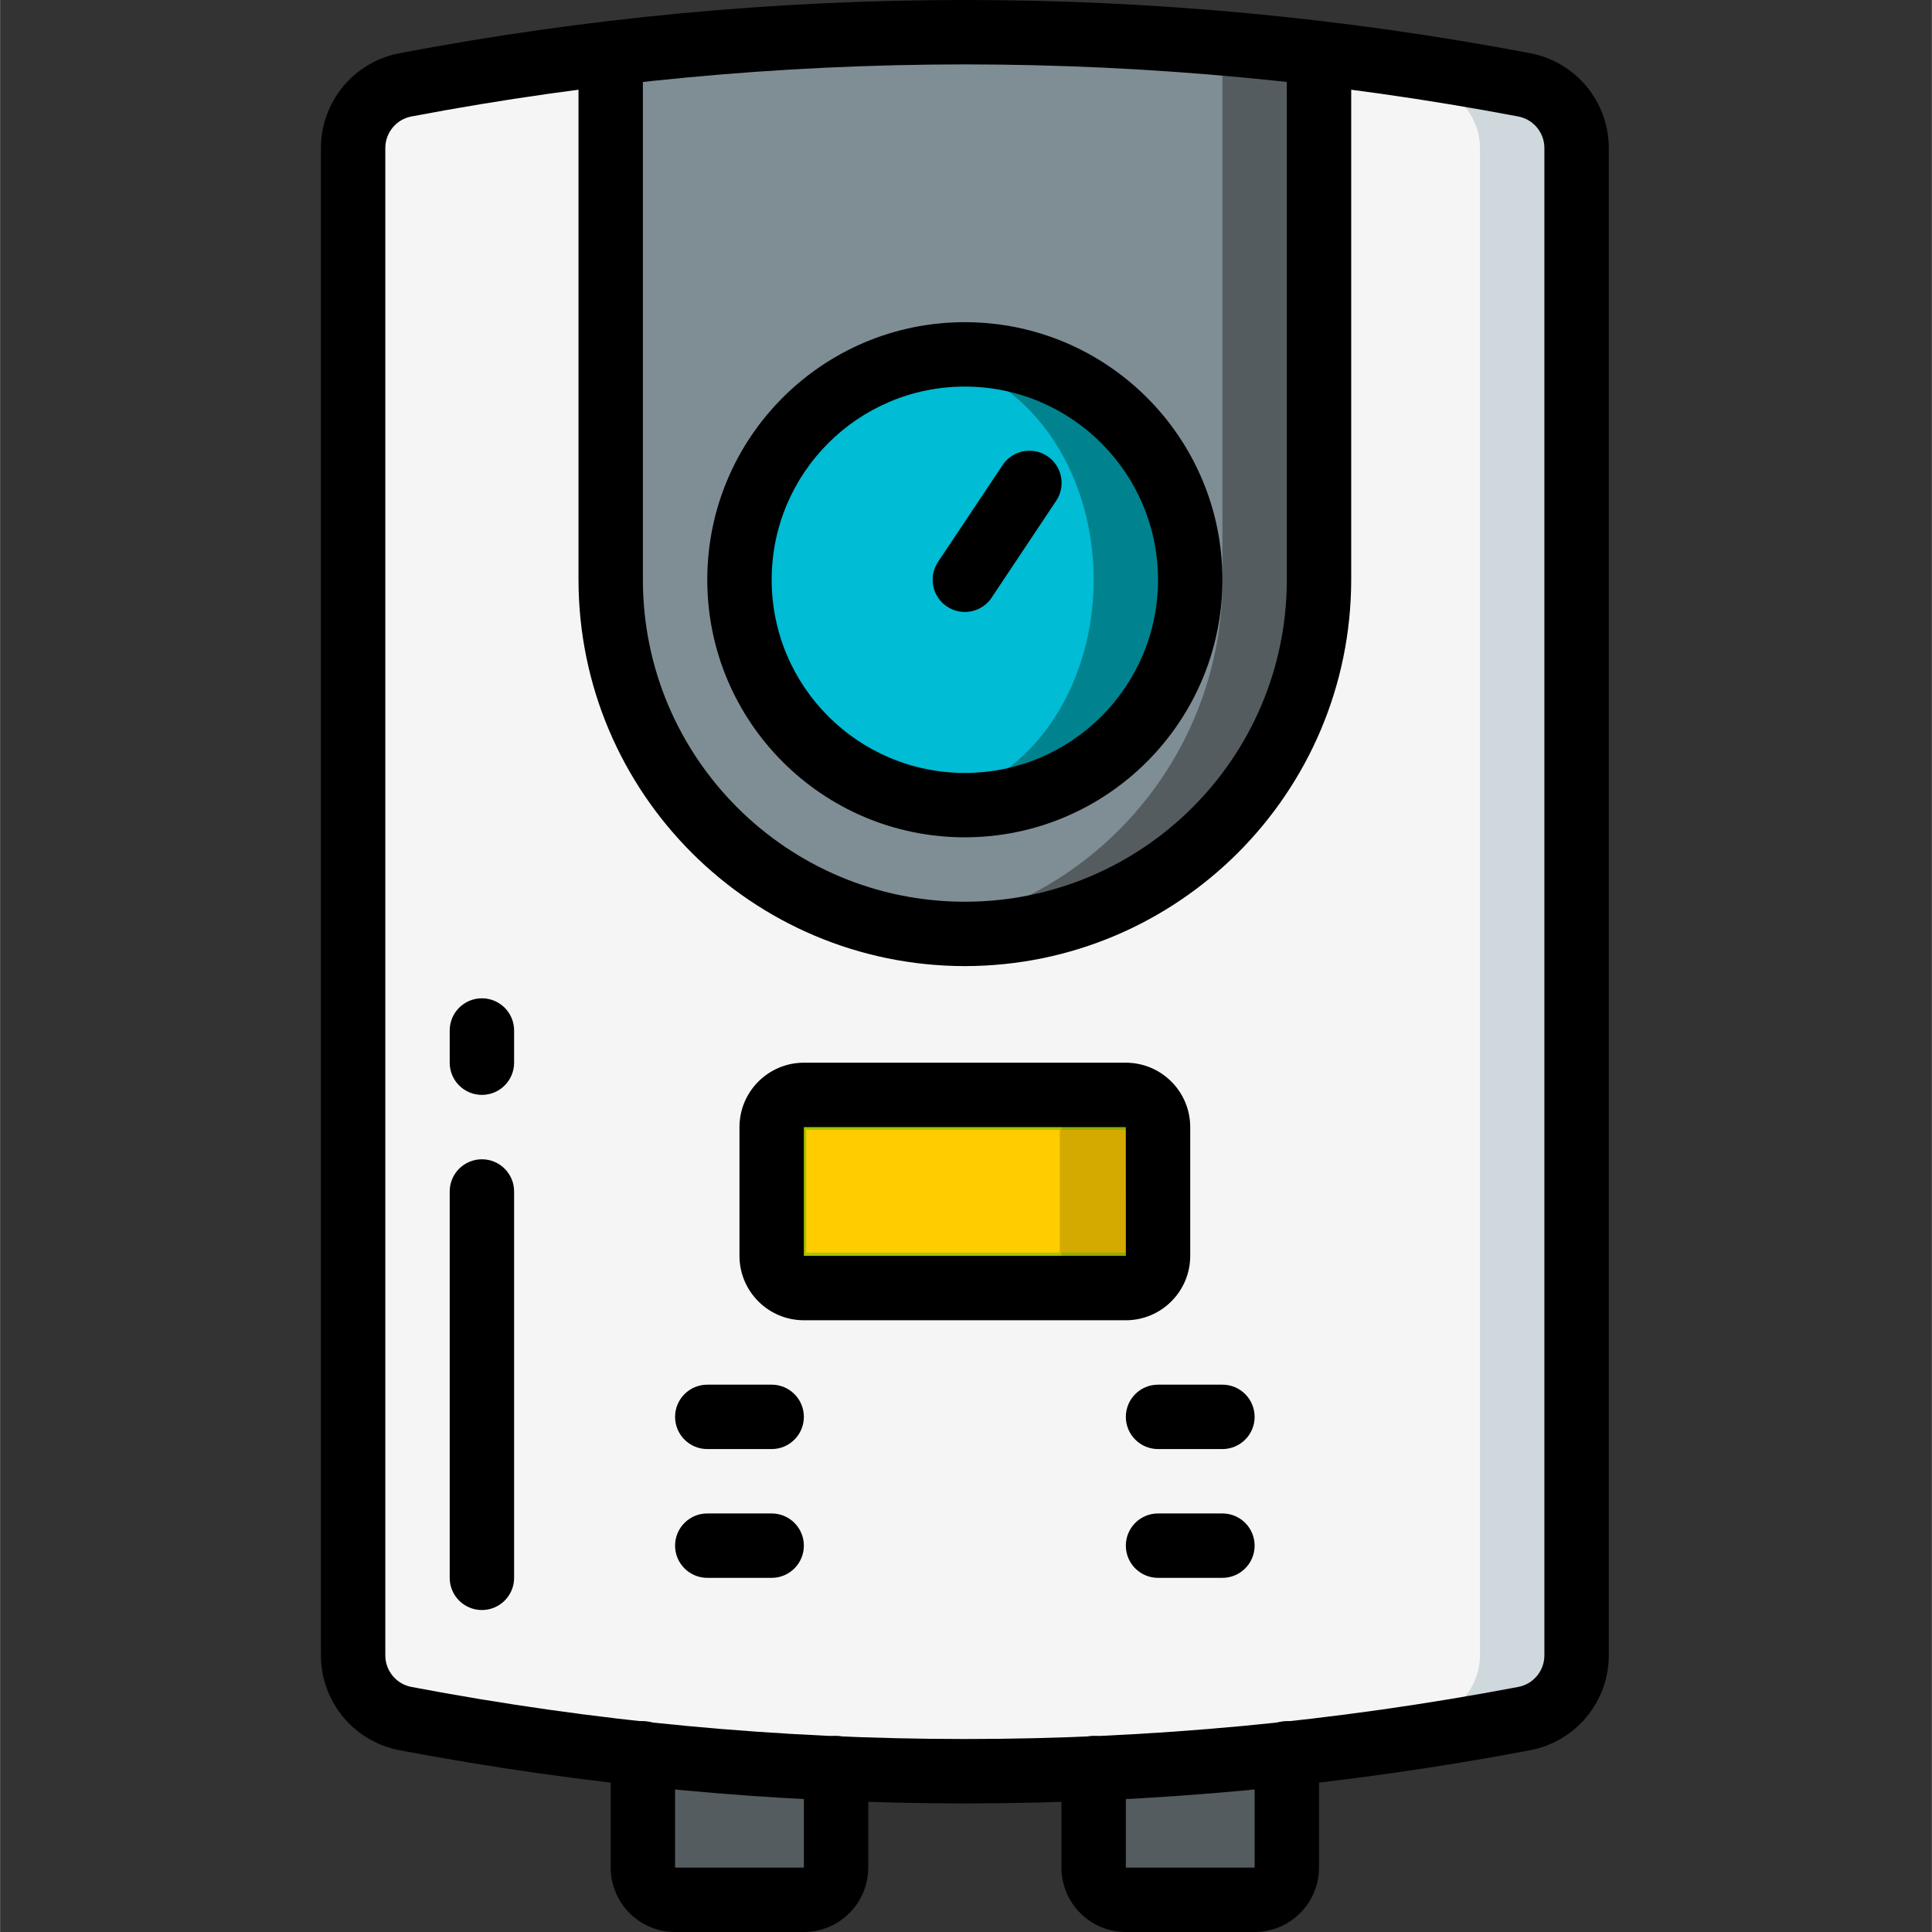 <?xml version="1.0" encoding="UTF-8" standalone="no"?>
<svg
   xmlns:dc="http://purl.org/dc/elements/1.1/"
   xmlns:cc="http://creativecommons.org/ns#"
   xmlns:rdf="http://www.w3.org/1999/02/22-rdf-syntax-ns#"
   xmlns:svg="http://www.w3.org/2000/svg"
   xmlns="http://www.w3.org/2000/svg"
   xmlns:sodipodi="http://sodipodi.sourceforge.net/DTD/sodipodi-0.dtd"
   xmlns:inkscape="http://www.inkscape.org/namespaces/inkscape"
   height="512pt"
   viewBox="-85 0 512 512.057"
   width="512pt"
   version="1.1"
   id="svg48"
   sodipodi:docname="heater_display-on1000.svg"
   inkscape:version="0.92.5 (2060ec1f9f, 2020-04-08)">
  <rect x="-85" y="0" width="512" height="512.057" fill="#333333" stroke="none"/>
  <defs
     id="defs52" />
  <sodipodi:namedview
     pagecolor="#ffffff"
     bordercolor="#666666"
     borderopacity="1"
     objecttolerance="10"
     gridtolerance="10"
     guidetolerance="10"
     inkscape:pageopacity="0"
     inkscape:pageshadow="2"
     inkscape:window-width="3368"
     inkscape:window-height="1369"
     id="namedview50"
     showgrid="false"
     inkscape:zoom="0.69140625"
     inkscape:cx="398.87343"
     inkscape:cy="315.50678"
     inkscape:window-x="72"
     inkscape:window-y="34"
     inkscape:window-maximized="1"
     inkscape:current-layer="svg48" />
  <path
     d="m136.562 468.621v26.371c-.016 4.707-3.828 8.52-8.535 8.531h-34.133c-4.707-.012-8.52-3.824-8.531-8.531v-30.297zm0 0"
     fill="#545c60"
     id="path2" />
  <path
     d="m256.027 464.695v30.297c-.012 4.707-3.824 8.52-8.531 8.531h-34.133c-4.707-.012-8.52-3.824-8.535-8.531v-26.371zm0 0"
     fill="#545c60"
     id="path4" />
  <path
     d="m332.828 39.309v399.363c.012 8.188-5.785 15.238-13.824 16.809-53.094 10.066-107.078 14.668-161.109 13.738-45.48-.656-90.82-5.25-135.508-13.738-8.039-1.57-13.836-8.621-13.824-16.809v-399.363c-.012-8.188 5.785-15.238 13.824-16.809 9.641-1.793 19.199-3.5 28.844-4.949 8.531-1.281 17.066-2.391 25.598-3.414v139.52c-.051 46.902 34.594 86.613 81.066 92.93 4.234.656 8.516.973 12.801.938 24.898.016 48.781-9.871 66.391-27.477 17.605-17.605 27.488-41.492 27.477-66.391v-139.52c18.262 2.133 36.352 4.949 54.441 8.363 8.039 1.57 13.836 8.621 13.824 16.809zm0 0"
     fill="#cfd8dc"
     id="path6" />
  <path
     d="m307.23 39.309v399.363c.012 8.188-5.785 15.238-13.824 16.809-44.691 8.488-90.027 13.082-135.512 13.738-45.48-.656-90.82-5.25-135.508-13.738-8.039-1.57-13.836-8.621-13.824-16.809v-399.363c-.012-8.188 5.785-15.238 13.824-16.809 9.641-1.793 44.801-3.5 54.441-4.949v136.105c-.012 24.898 9.871 48.785 27.477 66.391 17.609 17.605 41.492 27.492 66.391 27.477 4.285.035 8.566-.281 12.801-.938 46.473-6.316 81.117-46.027 81.066-92.93v-139.52c8.531 1.023-8.535 2.133 0 3.414 9.641 1.449 19.199 3.156 28.844 4.949 8.039 1.57 13.836 8.621 13.824 16.809zm0 0"
     fill="#f5f5f5"
     id="path8" />
  <path
     d="m264.562 14.137v139.52c.012 24.898-9.871 48.785-27.477 66.391-17.609 17.605-41.492 27.492-66.391 27.477-4.285.035-8.566-.281-12.801-.938-46.473-6.316-81.117-46.027-81.066-92.93v-139.52c62.359-7.418 125.375-7.418 187.734 0zm0 0"
     fill="#545c60"
     id="path10" />
  <path
     d="m238.961 14.137v139.52c.051 46.902-34.59 86.613-81.066 92.93-46.473-6.316-81.117-46.027-81.066-92.93v-139.52c26.914-3.18 53.969-5.004 81.066-5.461 27.098.457 54.152 2.281 81.066 5.461zm0 0"
     fill="#7f8e94"
     id="path12" />
  <path
     d="m230.43 153.656c.012 15.848-6.277 31.047-17.484 42.25-11.203 11.207-26.402 17.496-42.25 17.484-4.301-.016-8.59-.473-12.801-1.367-27.406-6.02-46.934-30.305-46.934-58.367s19.527-52.344 46.934-58.367c4.211-.895 8.5-1.352 12.801-1.367 15.848-.012 31.047 6.281 42.25 17.484 11.207 11.203 17.496 26.406 17.484 42.25zm0 0"
     fill="#00838f"
     id="path14" />
  <path
     d="m204.828 153.656c0-32.234-21.012-58.367-46.934-58.367-25.918 0-46.934 26.133-46.934 58.367 0 32.238 21.016 58.367 46.934 58.367 25.922 0 46.934-26.129 46.934-58.367zm0 0"
     fill="#00bcd4"
     id="path16" />
  <path
     d="m128.027 290.191h85.336c4.711 0 8.531 3.82 8.531 8.531v34.133c0 4.715-3.82 8.535-8.531 8.535h-85.336c-4.711 0-8.531-3.82-8.531-8.535v-34.133c0-4.711 3.82-8.531 8.531-8.531zm0 0"
     fill="#90ac00"
     id="path18" />
  <path
     d="m128.027 290.191h59.734c4.715 0 8.535 3.82 8.535 8.531v34.133c0 4.715-3.82 8.535-8.535 8.535h-59.734c-4.711 0-8.531-3.82-8.531-8.535v-34.133c0-4.711 3.82-8.531 8.531-8.531zm0 0"
     fill="#a4c400"
     id="path20" />
  <path
     d="m170.695 477.98c-50.305-.012-100.496-4.738-149.918-14.117-12.066-2.324-20.777-12.902-20.75-25.191v-399.363c-.027-12.289 8.688-22.863 20.754-25.191 99.059-18.824 200.773-18.824 299.832 0 12.066 2.328 20.777 12.902 20.75 25.191v399.363c.027 12.289-8.688 22.863-20.754 25.191-49.422 9.375-99.613 14.105-149.914 14.117zm0-460.914c-49.238.016-98.367 4.641-146.742 13.816-4.012.797-6.895 4.336-6.859 8.426v399.363c-.031 4.086 2.844 7.625 6.855 8.422 96.961 18.418 196.523 18.418 293.488 0h.004c4.012-.797 6.887-4.336 6.855-8.422v-399.363c.031-4.086-2.844-7.625-6.855-8.422-48.379-9.176-97.508-13.805-146.746-13.82zm0 0"
     id="path22" />
  <path
     d="m170.695 256.059c-56.527-.066-102.336-45.875-102.398-102.402v-139.52c0-4.711 3.82-8.531 8.531-8.531 4.715 0 8.535 3.82 8.535 8.531v139.52c0 47.129 38.203 85.336 85.332 85.336 47.129 0 85.332-38.207 85.332-85.336v-139.52c0-4.711 3.82-8.531 8.535-8.531 4.711 0 8.531 3.82 8.531 8.531v139.52c-.062 56.527-45.871 102.336-102.398 102.402zm0 0"
     id="path24" />
  <path
     d="m170.695 221.922c-37.703 0-68.266-30.562-68.266-68.266s30.562-68.266 68.266-68.266c37.703 0 68.266 30.562 68.266 68.266-.043 37.684-30.582 68.223-68.266 68.266zm0-119.465c-28.277 0-51.199 22.922-51.199 51.199s22.922 51.199 51.199 51.199c28.277 0 51.199-22.922 51.199-51.199-.031-28.262-22.934-51.168-51.199-51.199zm0 0"
     id="path26" />
  <path
     d="m170.688 162.191c-3.145-.004-6.035-1.738-7.52-4.512-1.48-2.773-1.316-6.141.426-8.758l17.07-25.598c1.676-2.566 4.602-4.039 7.664-3.848 3.062.188 5.785 2.004 7.137 4.758 1.352 2.754 1.121 6.02-.602 8.555l-17.066 25.602c-1.586 2.379-4.254 3.805-7.109 3.801zm0 0"
     id="path28" />
  <path
     d="m128.027 512.059h-34.133c-9.422-.012-17.055-7.648-17.066-17.066v-30.297c0-4.711 3.82-8.531 8.535-8.531 4.711 0 8.531 3.82 8.531 8.531v30.297h34.133v-26.371c0-4.711 3.82-8.531 8.535-8.531 4.711 0 8.531 3.82 8.531 8.531v26.371c-.008 9.418-7.645 17.055-17.066 17.066zm0 0"
     id="path30" />
  <path
     d="m247.496 512.059h-34.133c-9.422-.012-17.059-7.648-17.066-17.066v-26.371c0-4.711 3.82-8.531 8.531-8.531 4.715 0 8.535 3.82 8.535 8.531v26.371h34.133v-30.297c0-4.711 3.82-8.531 8.531-8.531 4.715 0 8.535 3.82 8.535 8.531v30.297c-.012 9.418-7.645 17.055-17.066 17.066zm0 0"
     id="path32" />
  <path
     d="m213.363 349.922h-85.336c-9.422-.008-17.055-7.645-17.066-17.066v-34.133c.012-9.422 7.645-17.055 17.066-17.066h85.336c9.422.012 17.055 7.645 17.066 17.066v34.133c-.012 9.422-7.645 17.059-17.066 17.066zm-85.336-51.199v34.133h85.348l-.012-34.133zm0 0"
     id="path34" />
  <path
     d="m42.695 290.191c-4.715 0-8.535-3.82-8.535-8.535v-8.531c0-4.715 3.82-8.535 8.535-8.535 4.711 0 8.535 3.82 8.535 8.535v8.531c0 4.715-3.824 8.535-8.535 8.535zm0 0"
     id="path36" />
  <path
     d="m42.695 426.723c-4.715 0-8.535-3.82-8.535-8.531v-102.402c0-4.711 3.82-8.531 8.535-8.531 4.711 0 8.535 3.82 8.535 8.531v102.402c0 4.711-3.824 8.531-8.535 8.531zm0 0"
     id="path38" />
  <path
     d="m119.496 384.059h-17.066c-4.715 0-8.535-3.82-8.535-8.535 0-4.711 3.82-8.531 8.535-8.531h17.066c4.711 0 8.531 3.82 8.531 8.531 0 4.715-3.82 8.535-8.531 8.535zm0 0"
     id="path40" />
  <path
     d="m119.496 418.191h-17.066c-4.715 0-8.535-3.82-8.535-8.535 0-4.711 3.82-8.531 8.535-8.531h17.066c4.711 0 8.531 3.82 8.531 8.531 0 4.715-3.82 8.535-8.531 8.535zm0 0"
     id="path42" />
  <path
     d="m238.961 384.059h-17.066c-4.711 0-8.531-3.82-8.531-8.535 0-4.711 3.82-8.531 8.531-8.531h17.066c4.715 0 8.535 3.82 8.535 8.531 0 4.715-3.82 8.535-8.535 8.535zm0 0"
     id="path44" />
  <path
     d="m238.961 418.191h-17.066c-4.711 0-8.531-3.82-8.531-8.535 0-4.711 3.82-8.531 8.531-8.531h17.066c4.715 0 8.535 3.82 8.535 8.531 0 4.715-3.82 8.535-8.535 8.535zm0 0"
     id="path46" />
  <path
     style="fill:#ffcc00;stroke-width:1.446"
     d="m 284.903,420.963 v -21.695 h 44.836 44.836 v 21.695 21.695 h -44.836 -44.836 z"
     id="path3921"
     inkscape:connector-curvature="0"
     transform="matrix(0.75,0,0,0.75,-85.028,0)" />
  <path
     style="fill:#d4aa00;stroke-width:1.446"
     d="m 374.575,420.963 v -21.695 h 11.571 11.571 v 21.695 21.695 h -11.571 -11.571 z"
     id="path3923"
     inkscape:connector-curvature="0"
     transform="matrix(0.75,0,0,0.75,-85.028,0)" />
</svg>
